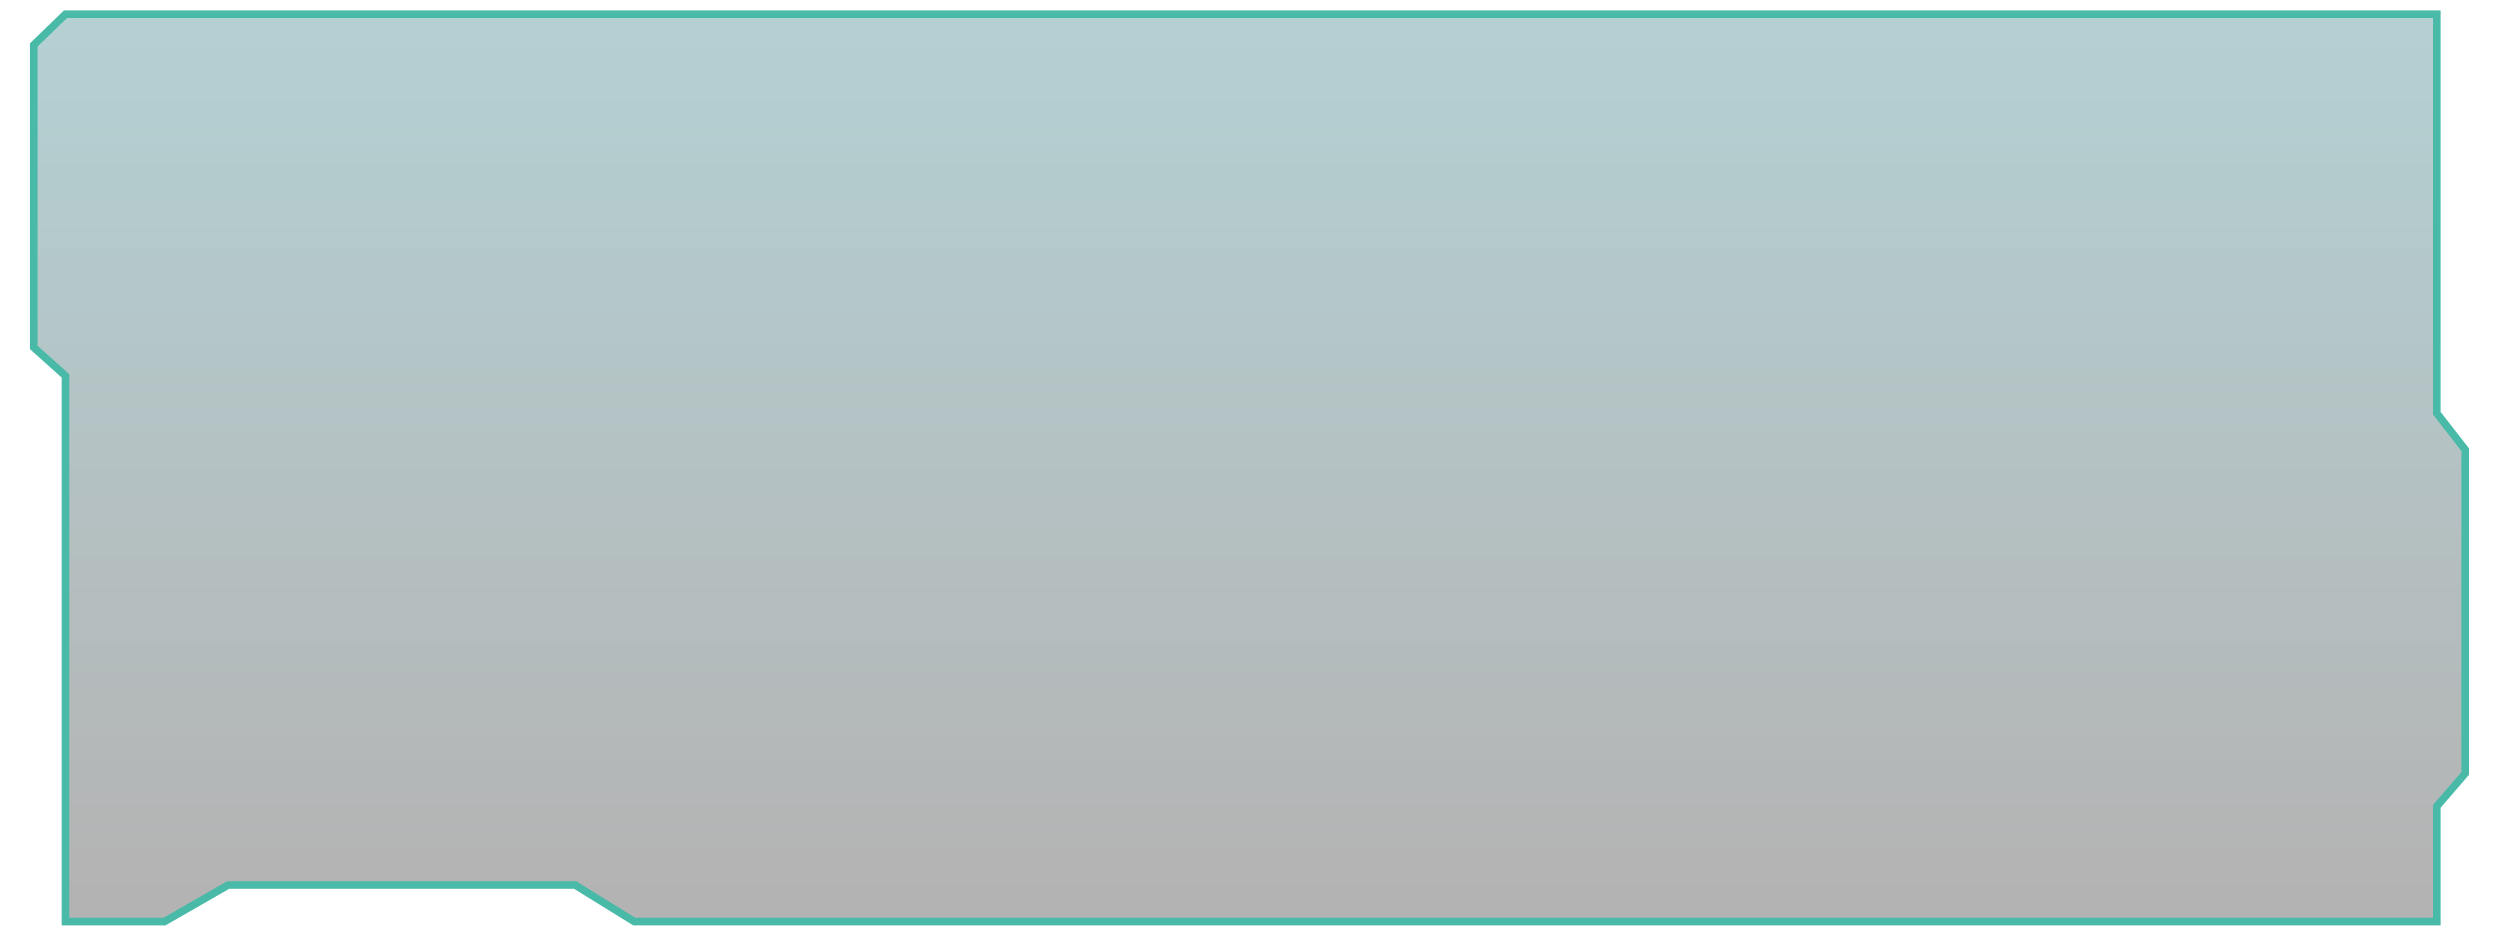 <?xml version="1.0" encoding="utf-8"?>
<!-- Generator: Adobe Illustrator 19.1.0, SVG Export Plug-In . SVG Version: 6.00 Build 0)  -->
<svg version="1.1" id="图层_1" xmlns="http://www.w3.org/2000/svg" xmlns:xlink="http://www.w3.org/1999/xlink" x="0px" y="0px"
	 viewBox="0 0 985 368" style="enable-background:new 0 0 985 368;" xml:space="preserve">
<style type="text/css">
	.st0{opacity:0.3;}
	.st1{fill:url(#SVGID_1_);}
	.st2{fill:none;stroke:#49BAA7;stroke-width:3;stroke-miterlimit:10;}
</style>
<g class="st0">
	<linearGradient id="SVGID_1_" gradientUnits="userSpaceOnUse" x1="492.345" y1="354.061" x2="492.345" y2="-3.407">
		<stop  offset="0" style="stop-color:#040000"/>
		<stop  offset="1" style="stop-color:#026670"/>
	</linearGradient>
	<polygon class="st1" points="960.1,363.1 249.9,363.1 226.6,348.7 89.9,348.7 64.8,363.1 25.8,363.1 25.8,148.1 13.3,136.9 
		13.3,17.7 25.8,5.6 25.8,5.6 960.1,5.6 960.1,162.8 971.3,177.2 971.3,304.7 960.1,317.7 	"/>
</g>
<g>
	<polygon class="st2" points="960.1,363.1 249.9,363.1 226.6,348.7 89.9,348.7 64.8,363.1 25.8,363.1 25.8,148.1 13.3,136.9 
		13.3,17.7 25.8,5.6 25.8,5.6 177.3,5.6 960.1,5.6 960.1,162.8 971.3,177.2 971.3,304.7 960.1,317.7 	"/>
</g>
</svg>
